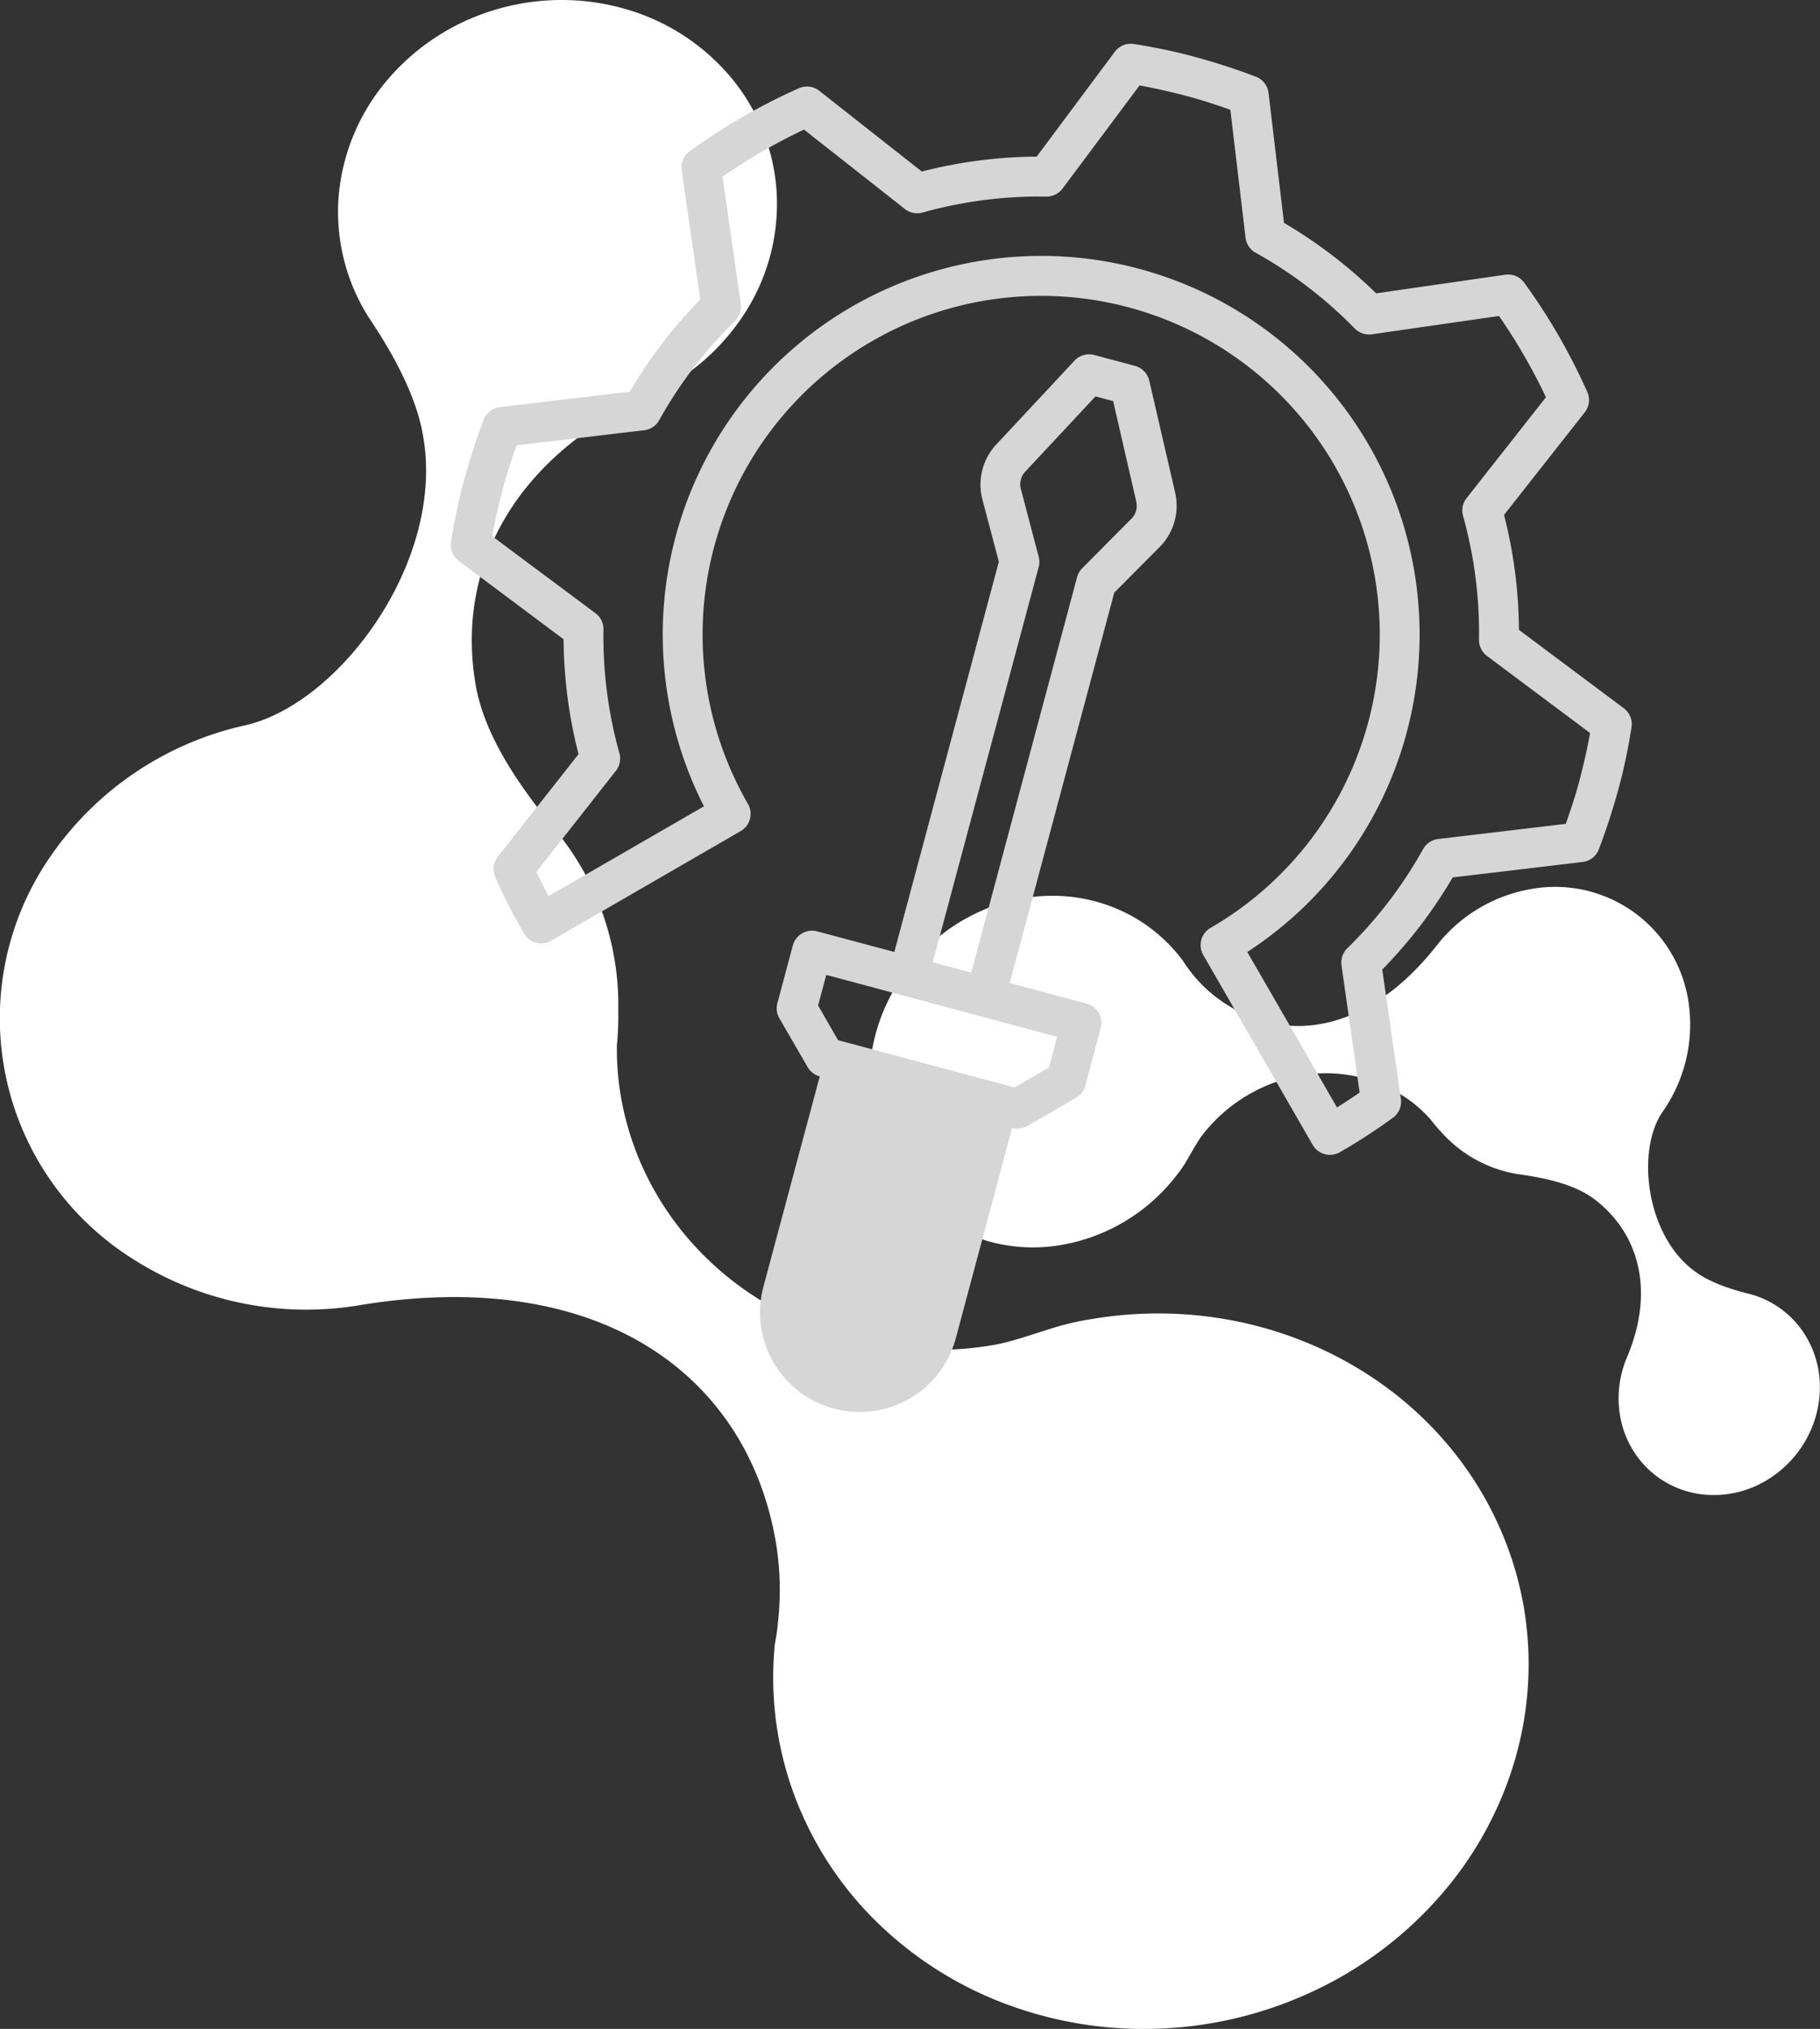 <svg id="Слой_1" data-name="Слой 1" xmlns="http://www.w3.org/2000/svg" xmlns:xlink="http://www.w3.org/1999/xlink" viewBox="0 0 570.43 635.66"><rect x="0" y="0" width="570.43" height="635.66" fill="#333333" stroke="none"/><defs><style>.cls-1{fill:none;}.cls-2{fill:#fff;}.cls-3{clip-path:url(#clip-path);}.cls-4{fill:#d6d6d6;}</style><clipPath id="clip-path" transform="translate(-340.86 -32)"><rect class="cls-1" x="479.93" y="43.54" width="374.53" height="374.53" transform="translate(-26.02 364.52) rotate(-30)"/></clipPath></defs><title>bg-tech-cap</title><path class="cls-2" d="M818.52,535.88c-5-29.28-22-55.28-47.47-72.27S713.94,440,682.94,445.28a79,79,0,0,0-8.31,1.72c-5.53,1.35-15.56,5.23-22.22,6.36a105.5,105.5,0,0,1-76-15.79c-22-14.64-36.71-37.05-41-62.31a88.34,88.34,0,0,1-1.2-15.75,97.29,97.29,0,0,0,.43-11.06,85.91,85.91,0,0,0-20.73-57.6c-13.24-16.35-21.63-30.58-24-44.47-6.32-37.26,12.86-71.54,54.79-90.67a69.26,69.26,0,0,0,30.11-26.41,63.15,63.15,0,0,0,9.43-37.64,62.07,62.07,0,0,0-14.55-35.72,67.38,67.38,0,0,0-33.45-21.3,72.37,72.37,0,0,0-40.65.56,70.72,70.72,0,0,0-33.64,22.23A64.4,64.4,0,0,0,447,93.55a61.75,61.75,0,0,0,9.11,37.39c1.82,2.95,14.46,20.6,17.29,37.31,7.29,39.43-26.45,84.88-56.3,91.13a100.46,100.46,0,0,0-60.09,40.45,89,89,0,0,0,24.47,125.94,100.94,100.94,0,0,0,70.93,15.34c76.51-13,122.75,21.77,131.65,74.23a91.64,91.64,0,0,1,.67,24.65,68.55,68.55,0,0,1-1,7,106,106,0,0,0,5.85,46.79,108.58,108.58,0,0,0,25.69,40,115.92,115.92,0,0,0,41,26.13,123.29,123.29,0,0,0,49,7.62,125,125,0,0,0,48.35-12.23,120.61,120.61,0,0,0,39.13-29.92,112.57,112.57,0,0,0,23-42.3A106.78,106.78,0,0,0,818.52,535.88Z" transform="translate(-340.86 -32)"/><path class="cls-2" d="M633.09,412.09a51.72,51.72,0,0,0,39.78,10.06,58,58,0,0,0,36.7-21.84c.83-1.08,1.65-2.13,2.36-3.27,1.49-2.25,3.76-6.82,5.73-9.35a50.06,50.06,0,0,1,31.65-18.86,44.64,44.64,0,0,1,34.34,8.64,42,42,0,0,1,5.47,5.12,48.19,48.19,0,0,0,3.39,4,40.82,40.82,0,0,0,25.73,13.5c9.87,1.47,17.37,3.76,22.65,7.86,14.15,11,18.44,29.15,9.91,49.28a32.83,32.83,0,0,0-2.07,18.9,30.08,30.08,0,0,0,8.77,16.19,29.52,29.52,0,0,0,16.55,7.83,31.93,31.93,0,0,0,18.53-3.28,34.4,34.4,0,0,0,14-13.23,33.59,33.59,0,0,0,4.64-18.56,30.65,30.65,0,0,0-6.39-17.41,29.25,29.25,0,0,0-15.17-10.15c-1.59-.46-11.66-2.57-18-7.51-15.19-11.45-18-38.17-9.53-49.93a47.62,47.62,0,0,0,8.05-33.42,42.25,42.25,0,0,0-49-36.2,47.86,47.86,0,0,0-29.72,17.38c-22.61,29.07-49.92,31.75-69.85,16.25a42.91,42.91,0,0,1-8.14-8.4,30.63,30.63,0,0,1-1.91-2.76,50.45,50.45,0,0,0-17-14.49,51.52,51.52,0,0,0-21.81-5.75,55,55,0,0,0-22.71,4,58.5,58.5,0,0,0-19.59,13.05,59.52,59.52,0,0,0-13,19.78,57.27,57.27,0,0,0-4.09,23,53.49,53.49,0,0,0,5.53,22.17A50.81,50.81,0,0,0,633.09,412.09Z" transform="translate(-340.86 -32)"/><g class="cls-3"><path class="cls-4" d="M657.33,340,690.1,217.67,704.69,203l.18-.19a18.37,18.37,0,0,0,4.34-16.34l-8.14-35.21a6.26,6.26,0,0,0-4.47-4.62l-12.78-3.42a6.23,6.23,0,0,0-6.18,1.77l-24.7,26.46a18.46,18.46,0,0,0-4.3,16.54l5.28,20L621.16,330.26,597,323.8a6.24,6.24,0,0,0-7.65,4.41l-4.84,18.09a6.24,6.24,0,0,0,.62,4.74L594,366.33a6.22,6.22,0,0,0,3.79,2.9l-17.71,66.1a31.21,31.21,0,0,0,60.29,16.16l17.71-66.1a6.28,6.28,0,0,0,4.74-.62l15.29-8.83a6.27,6.27,0,0,0,2.91-3.79l4.84-18.09a6.24,6.24,0,0,0-4.41-7.64Zm9.08-130.36a6.2,6.2,0,0,0,0-3.2L660.77,185a5.74,5.74,0,0,1,1.34-5.14l22.1-23.67,5.54,1.48L697,189.18a5.79,5.79,0,0,1-1.31,5.11l-15.65,15.76a6.16,6.16,0,0,0-1.6,2.79L645.28,336.72l-12.07-3.23Zm3.22,156.82-10.82,6.24-3.53-.94-48.23-12.93-3.53-.94L597.27,347l2.57-9.56,72.35,19.39Z" transform="translate(-340.86 -32)"/><path class="cls-4" d="M818.58,120.56a6.25,6.25,0,0,0-5.92-2.49l-40.49,5.84a148.58,148.58,0,0,0-28.88-22.08l-4.84-40.72a6.24,6.24,0,0,0-4-5.09c-5.83-2.24-12.15-4.29-18.86-6.14s-13.16-3.11-19.32-4.09a6.23,6.23,0,0,0-6,2.43L665.78,81.07a148.16,148.16,0,0,0-36,4.67l-32.15-25.3a6.24,6.24,0,0,0-6.37-.8A189.54,189.54,0,0,0,557,79.42a6.23,6.23,0,0,0-2.49,5.92l5.83,40.49a148.93,148.93,0,0,0-22.07,28.88l-40.72,4.84a6.21,6.21,0,0,0-5.09,4c-2.24,5.83-4.3,12.15-6.14,18.86s-3.12,13.16-4.09,19.32a6.24,6.24,0,0,0,2.42,6l32.85,24.55a148.66,148.66,0,0,0,4.68,36l-25.3,32.14a6.26,6.26,0,0,0-.8,6.38,180.66,180.66,0,0,0,9,17.65,6.23,6.23,0,0,0,8.52,2.28L573,292.39a6.24,6.24,0,0,0,2.28-8.53,106.12,106.12,0,1,1,145,38.84,6.24,6.24,0,0,0-2.28,8.53L752.3,390.7a6.24,6.24,0,0,0,8.52,2.28,179.41,179.41,0,0,0,16.61-10.79,6.26,6.26,0,0,0,2.5-5.92l-5.84-40.49a148.14,148.14,0,0,0,22.07-28.88l40.73-4.84a6.24,6.24,0,0,0,5.09-4c2.24-5.83,4.29-12.15,6.14-18.86s3.12-13.18,4.09-19.32a6.25,6.25,0,0,0-2.43-6l-32.85-24.55a148.16,148.16,0,0,0-4.67-36l25.29-32.14a6.24,6.24,0,0,0,.81-6.38A189.54,189.54,0,0,0,818.58,120.56Zm6.81,35.9-24.88,31.62a6.25,6.25,0,0,0-1.1,5.55,135.6,135.6,0,0,1,5,38.79,6.24,6.24,0,0,0,2.51,5.09l32.31,24.15c-.84,4.63-1.92,9.46-3.19,14.35s-2.84,9.65-4.44,14.11l-40,4.75a6.23,6.23,0,0,0-4.71,3.16,136.07,136.07,0,0,1-23.75,31.07,6.23,6.23,0,0,0-1.82,5.36L767,374.29q-3.42,2.37-7.1,4.67l-28.11-48.7A118.61,118.61,0,1,0,561.5,284.62l-48.7,28.12q-2-3.83-3.81-7.59l24.88-31.62A6.23,6.23,0,0,0,535,268a136,136,0,0,1-5-38.79,6.23,6.23,0,0,0-2.5-5.09L495.13,200c.85-4.65,1.92-9.47,3.2-14.35s2.84-9.65,4.43-14.11l40-4.75a6.22,6.22,0,0,0,4.72-3.16,135.29,135.29,0,0,1,23.75-31.07,6.29,6.29,0,0,0,1.82-5.36l-5.74-39.83A181.36,181.36,0,0,1,592.85,72.6l31.62,24.88A6.23,6.23,0,0,0,630,98.59a136,136,0,0,1,38.79-5,6.24,6.24,0,0,0,5.09-2.5l24.15-32.32c4.64.85,9.47,1.92,14.35,3.2s9.65,2.84,14.1,4.43l4.76,40.06a6.25,6.25,0,0,0,3.15,4.71,135.56,135.56,0,0,1,31.08,23.75,6.29,6.29,0,0,0,5.36,1.82L810.68,131c2.71,3.9,5.36,8.07,7.88,12.44S823.37,152.16,825.39,156.46Z" transform="translate(-340.86 -32)"/></g></svg>
